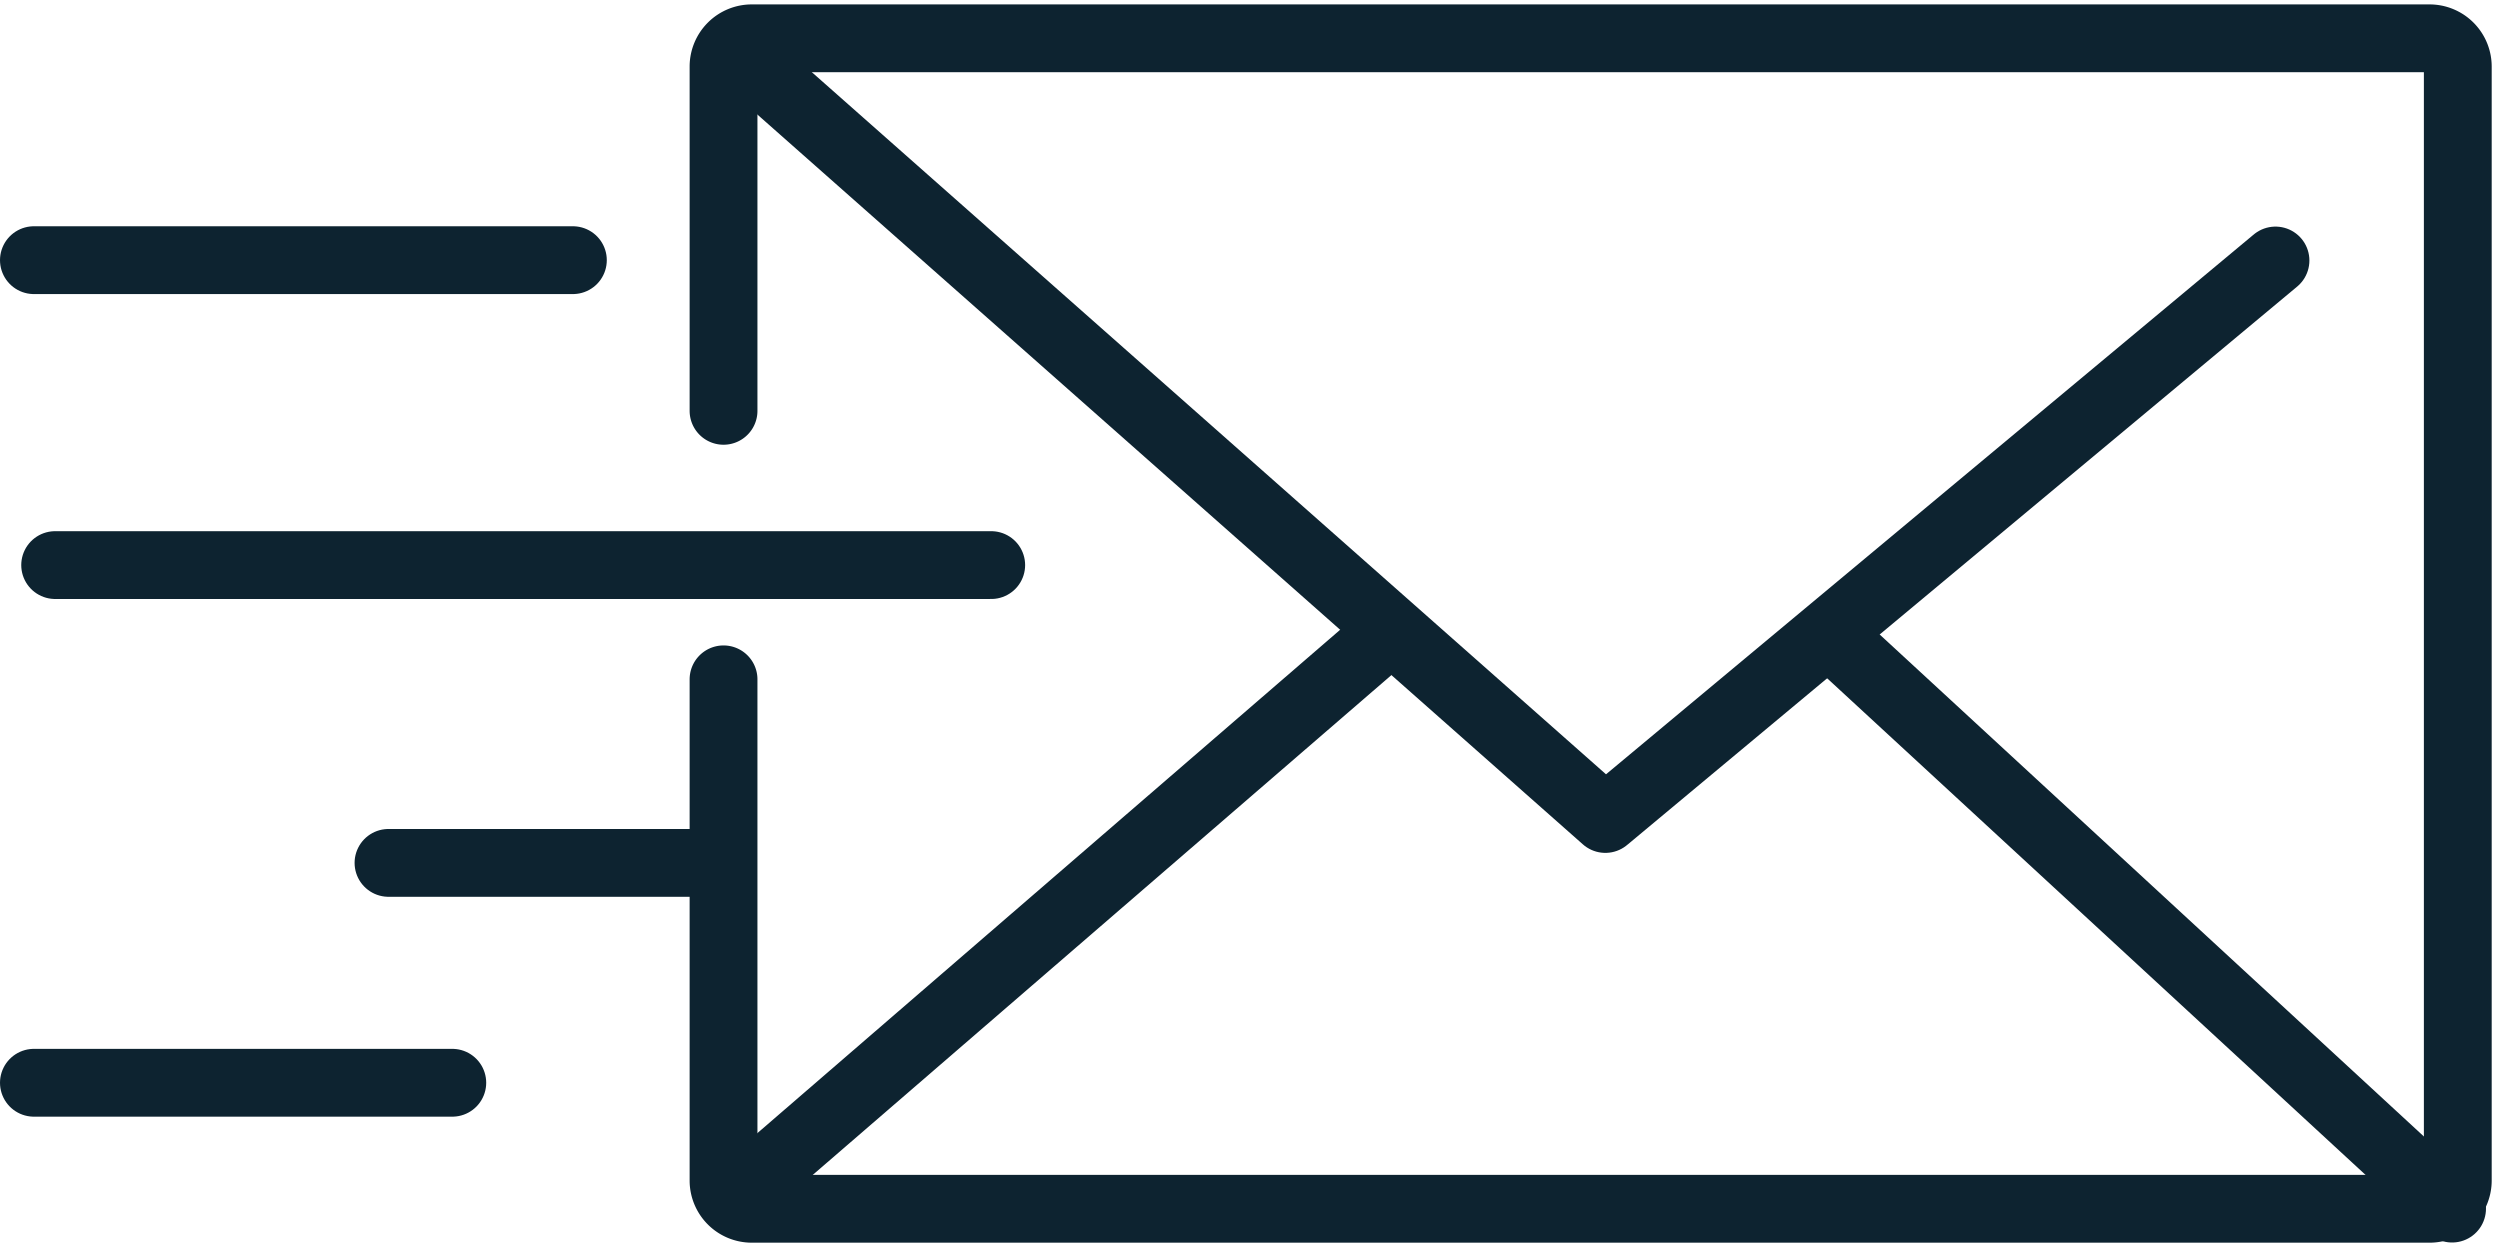 <svg xmlns="http://www.w3.org/2000/svg" width="44.241" height="22.236" viewBox="0 0 44.241 22.236">
  <g id="Group_1054" data-name="Group 1054" transform="translate(0.6 0.682)">
    <path id="Path_5588" data-name="Path 5588" d="M139.219,194.579v-6.092a.5.5,0,0,1,.5-.5h29.69a.5.5,0,0,1,.5.5V208.2a.5.5,0,0,1-.5.5h-29.69a.5.5,0,0,1-.5-.5v-8.869" transform="translate(-127.015 -187.991)" fill="none" stroke="#0d2330" stroke-linecap="round" stroke-miterlimit="10" stroke-width="1.2"/>
    <path id="Path_5589" data-name="Path 5589" d="M139.7,188.467l15.436,13.647,11.859-9.883" transform="translate(-127.327 -188.303)" fill="none" stroke="#0d2330" stroke-linecap="round" stroke-linejoin="round" stroke-width="1.2"/>
    <line id="Line_155" data-name="Line 155" x1="11.514" y2="9.945" transform="translate(12.392 10.573)" fill="none" stroke="#0d2330" stroke-linecap="round" stroke-miterlimit="10" stroke-width="1.2"/>
    <path id="Path_5590" data-name="Path 5590" d="M184.171,208.423" transform="translate(-156.437 -201.364)" fill="none" stroke="#0d2330" stroke-linecap="round" stroke-miterlimit="10" stroke-width="1.2"/>
    <line id="Line_156" data-name="Line 156" x1="10.918" y1="10.071" transform="translate(31.875 10.635)" fill="none" stroke="#0d2330" stroke-linecap="round" stroke-miterlimit="10" stroke-width="1.2"/>
    <line id="Line_157" data-name="Line 157" x2="9.538" transform="translate(0 3.922)" fill="none" stroke="#0d2330" stroke-linecap="round" stroke-miterlimit="10" stroke-width="1.2"/>
    <line id="Line_158" data-name="Line 158" x2="16.565" transform="translate(0.376 9.318)" fill="none" stroke="#0d2330" stroke-linecap="round" stroke-miterlimit="10" stroke-width="1.2"/>
    <line id="Line_159" data-name="Line 159" x2="7.404" transform="translate(0 18.479)" fill="none" stroke="#0d2330" stroke-linecap="round" stroke-miterlimit="10" stroke-width="1.2"/>
    <line id="Line_160" data-name="Line 160" x2="5.773" transform="translate(6.275 14.588)" fill="none" stroke="#0d2330" stroke-linecap="round" stroke-miterlimit="10" stroke-width="1.2"/>
  </g>
</svg>
